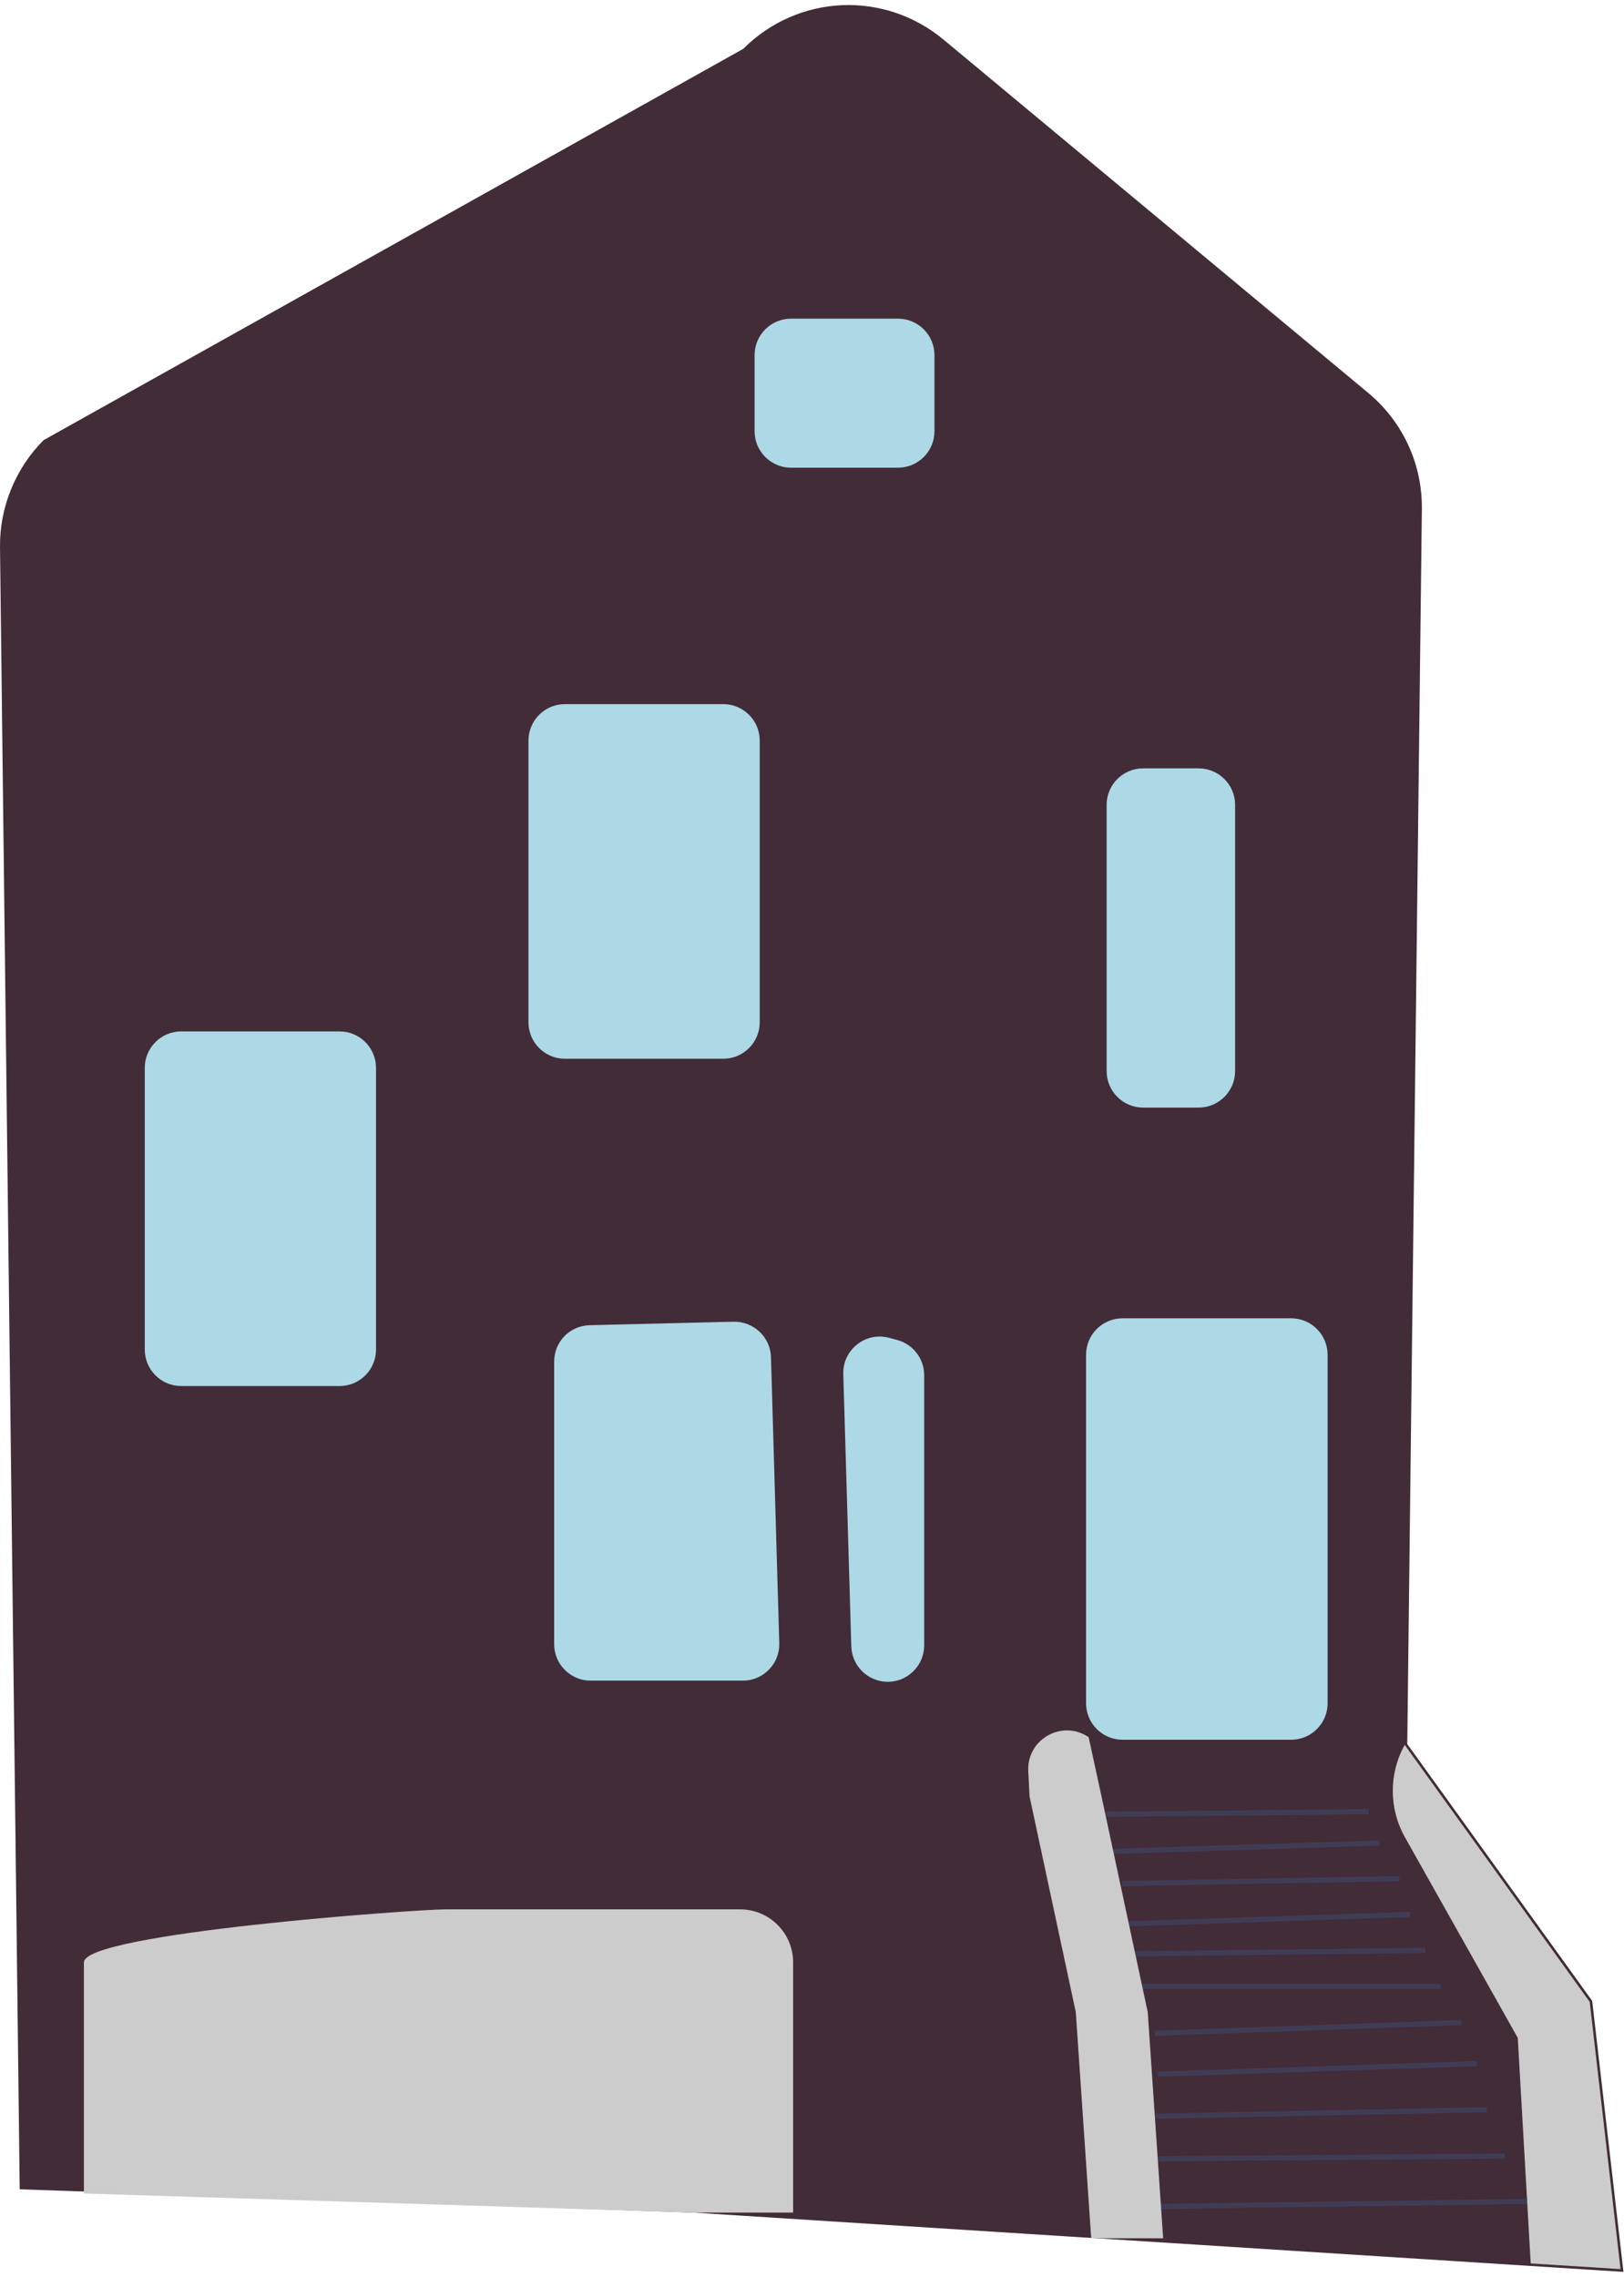 <svg width="316" height="443" viewBox="0 0 316 443" fill="none" xmlns="http://www.w3.org/2000/svg">
<g id="a-house">
<path id="Vector" d="M134.887 430.499L3.834 425.97L0.002 106.469C-0.091 98.714 3.001 91.12 8.485 85.636L144.606 9.515C155.262 -1.14 172.033 -1.91 183.619 7.728L266.227 76.447C272.966 82.053 276.772 90.295 276.669 99.061L273.83 339.342L309.734 389.208L309.81 389.313L315.894 442.037L134.887 430.499Z" fill="#422C37"/>
<path id="Vector_2" d="M146.828 83.908V69.092C146.828 65.182 150.01 62 153.921 62H174.736C178.647 62 181.828 65.182 181.828 69.092V83.908C181.828 87.818 178.647 91 174.736 91H153.921C150.01 91 146.828 87.818 146.828 83.908Z" fill="#ADD8E6"/>
<path id="Vector_3" d="M102.828 198.908V144.092C102.828 140.182 106.01 137 109.921 137H140.736C144.647 137 147.828 140.182 147.828 144.092V198.908C147.828 202.818 144.647 206 140.736 206H109.921C106.01 206 102.828 202.818 102.828 198.908Z" fill="#ADD8E6"/>
<path id="Vector_4" d="M28.168 262.589V207.773C28.168 203.862 31.349 200.681 35.26 200.681H66.076C69.987 200.681 73.168 203.862 73.168 207.773V262.589C73.168 266.499 69.987 269.681 66.076 269.681H35.26C31.349 269.681 28.168 266.499 28.168 262.589Z" fill="#ADD8E6"/>
<path id="Vector_5" d="M172.485 327.219C168.76 327.087 165.757 324.064 165.647 320.339L164.088 267.357C164.022 265.096 165.001 262.994 166.774 261.589C168.548 260.184 170.819 259.716 173.005 260.296L174.564 260.712C177.663 261.539 179.828 264.356 179.828 267.564V320.131C179.828 322.072 179.059 323.885 177.662 325.233C176.327 326.522 174.589 327.223 172.743 327.223C172.657 327.223 172.571 327.222 172.485 327.219Z" fill="#ADD8E6"/>
<path id="Vector_6" d="M107.828 319.908V264.934C107.828 261.053 110.868 257.938 114.748 257.843L142.756 257.16C146.638 257.106 149.905 260.153 150.019 264.045L151.632 319.702C151.688 321.635 150.977 323.463 149.629 324.85C148.282 326.236 146.476 327 144.543 327H114.921C111.01 327 107.828 323.818 107.828 319.908Z" fill="#ADD8E6"/>
<path id="Vector_7" d="M273.376 357.473L295.328 396.5L297.848 440.39L315.328 441.5L309.328 389.5L273.328 339.5C270.221 345.093 270.239 351.897 273.376 357.473Z" fill="#CCCCCC"/>
<path id="Vector_8" d="M297.146 427.828L225.898 428.802L225.911 429.802L297.16 428.828L297.146 427.828Z" fill="#3F3D56"/>
<path id="Vector_9" d="M292.824 419.003L225.27 419.53L225.277 420.53L292.832 420.003L292.824 419.003Z" fill="#3F3D56"/>
<path id="Vector_10" d="M289.318 409.984L224.699 411.246L224.718 412.246L289.338 410.984L289.318 409.984Z" fill="#3F3D56"/>
<path id="Vector_11" d="M287.312 401.015L225.257 403.075L225.29 404.075L287.345 402.015L287.312 401.015Z" fill="#3F3D56"/>
<path id="Vector_12" d="M284.312 393.029L224.69 395.125L224.725 396.125L284.347 394.029L284.312 393.029Z" fill="#3F3D56"/>
<path id="Vector_13" d="M280.328 386H222.257V387H280.328V386Z" fill="#3F3D56"/>
<path id="Vector_14" d="M277.322 378.983L220.886 379.645L220.898 380.645L277.334 379.983L277.322 378.983Z" fill="#3F3D56"/>
<path id="Vector_15" d="M274.311 371.989L219.626 373.805L219.659 374.805L274.345 372.989L274.311 371.989Z" fill="#3F3D56"/>
<path id="Vector_16" d="M272.32 365.026L218.319 365.975L218.337 366.975L272.338 366.026L272.32 365.026Z" fill="#3F3D56"/>
<path id="Vector_17" d="M268.312 358.1L216.606 359.715L216.637 360.715L268.343 359.1L268.312 358.1Z" fill="#3F3D56"/>
<path id="Vector_18" d="M266.323 352L215.073 352.501L215.083 353.501L266.333 353L266.323 352Z" fill="#3F3D56"/>
<path id="Vector_19" d="M211.328 331.408V263.593C211.328 259.682 214.51 256.5 218.421 256.5H251.236C255.147 256.5 258.328 259.682 258.328 263.593V331.408C258.328 335.318 255.147 338.5 251.236 338.5H218.421C214.51 338.5 211.328 335.318 211.328 331.408Z" fill="#ADD8E6"/>
<path id="Vector_20" d="M134.887 430.499L16.797 426.799L16.328 426.768V381.811C16.328 376.126 80.954 371.5 86.639 371.5H144.017C149.703 371.5 154.328 376.126 154.328 381.811V430.5H153.828L134.887 430.499Z" fill="#CCCCCC"/>
<path id="Vector_21" d="M215.328 208.408V156.592C215.328 152.682 218.51 149.5 222.421 149.5H233.236C237.147 149.5 240.328 152.682 240.328 156.592V208.408C240.328 212.318 237.147 215.5 233.236 215.5H222.421C218.51 215.5 215.328 212.318 215.328 208.408Z" fill="#ADD8E6"/>
<path id="Vector_22" d="M226.328 435.5L223.328 391.5L214.328 349.5L211.828 338C206.691 334.507 199.773 338.393 200.083 344.597L200.328 349.5L209.328 391.5L212.328 435.5" fill="#CCCCCC"/>
</g>
</svg>
